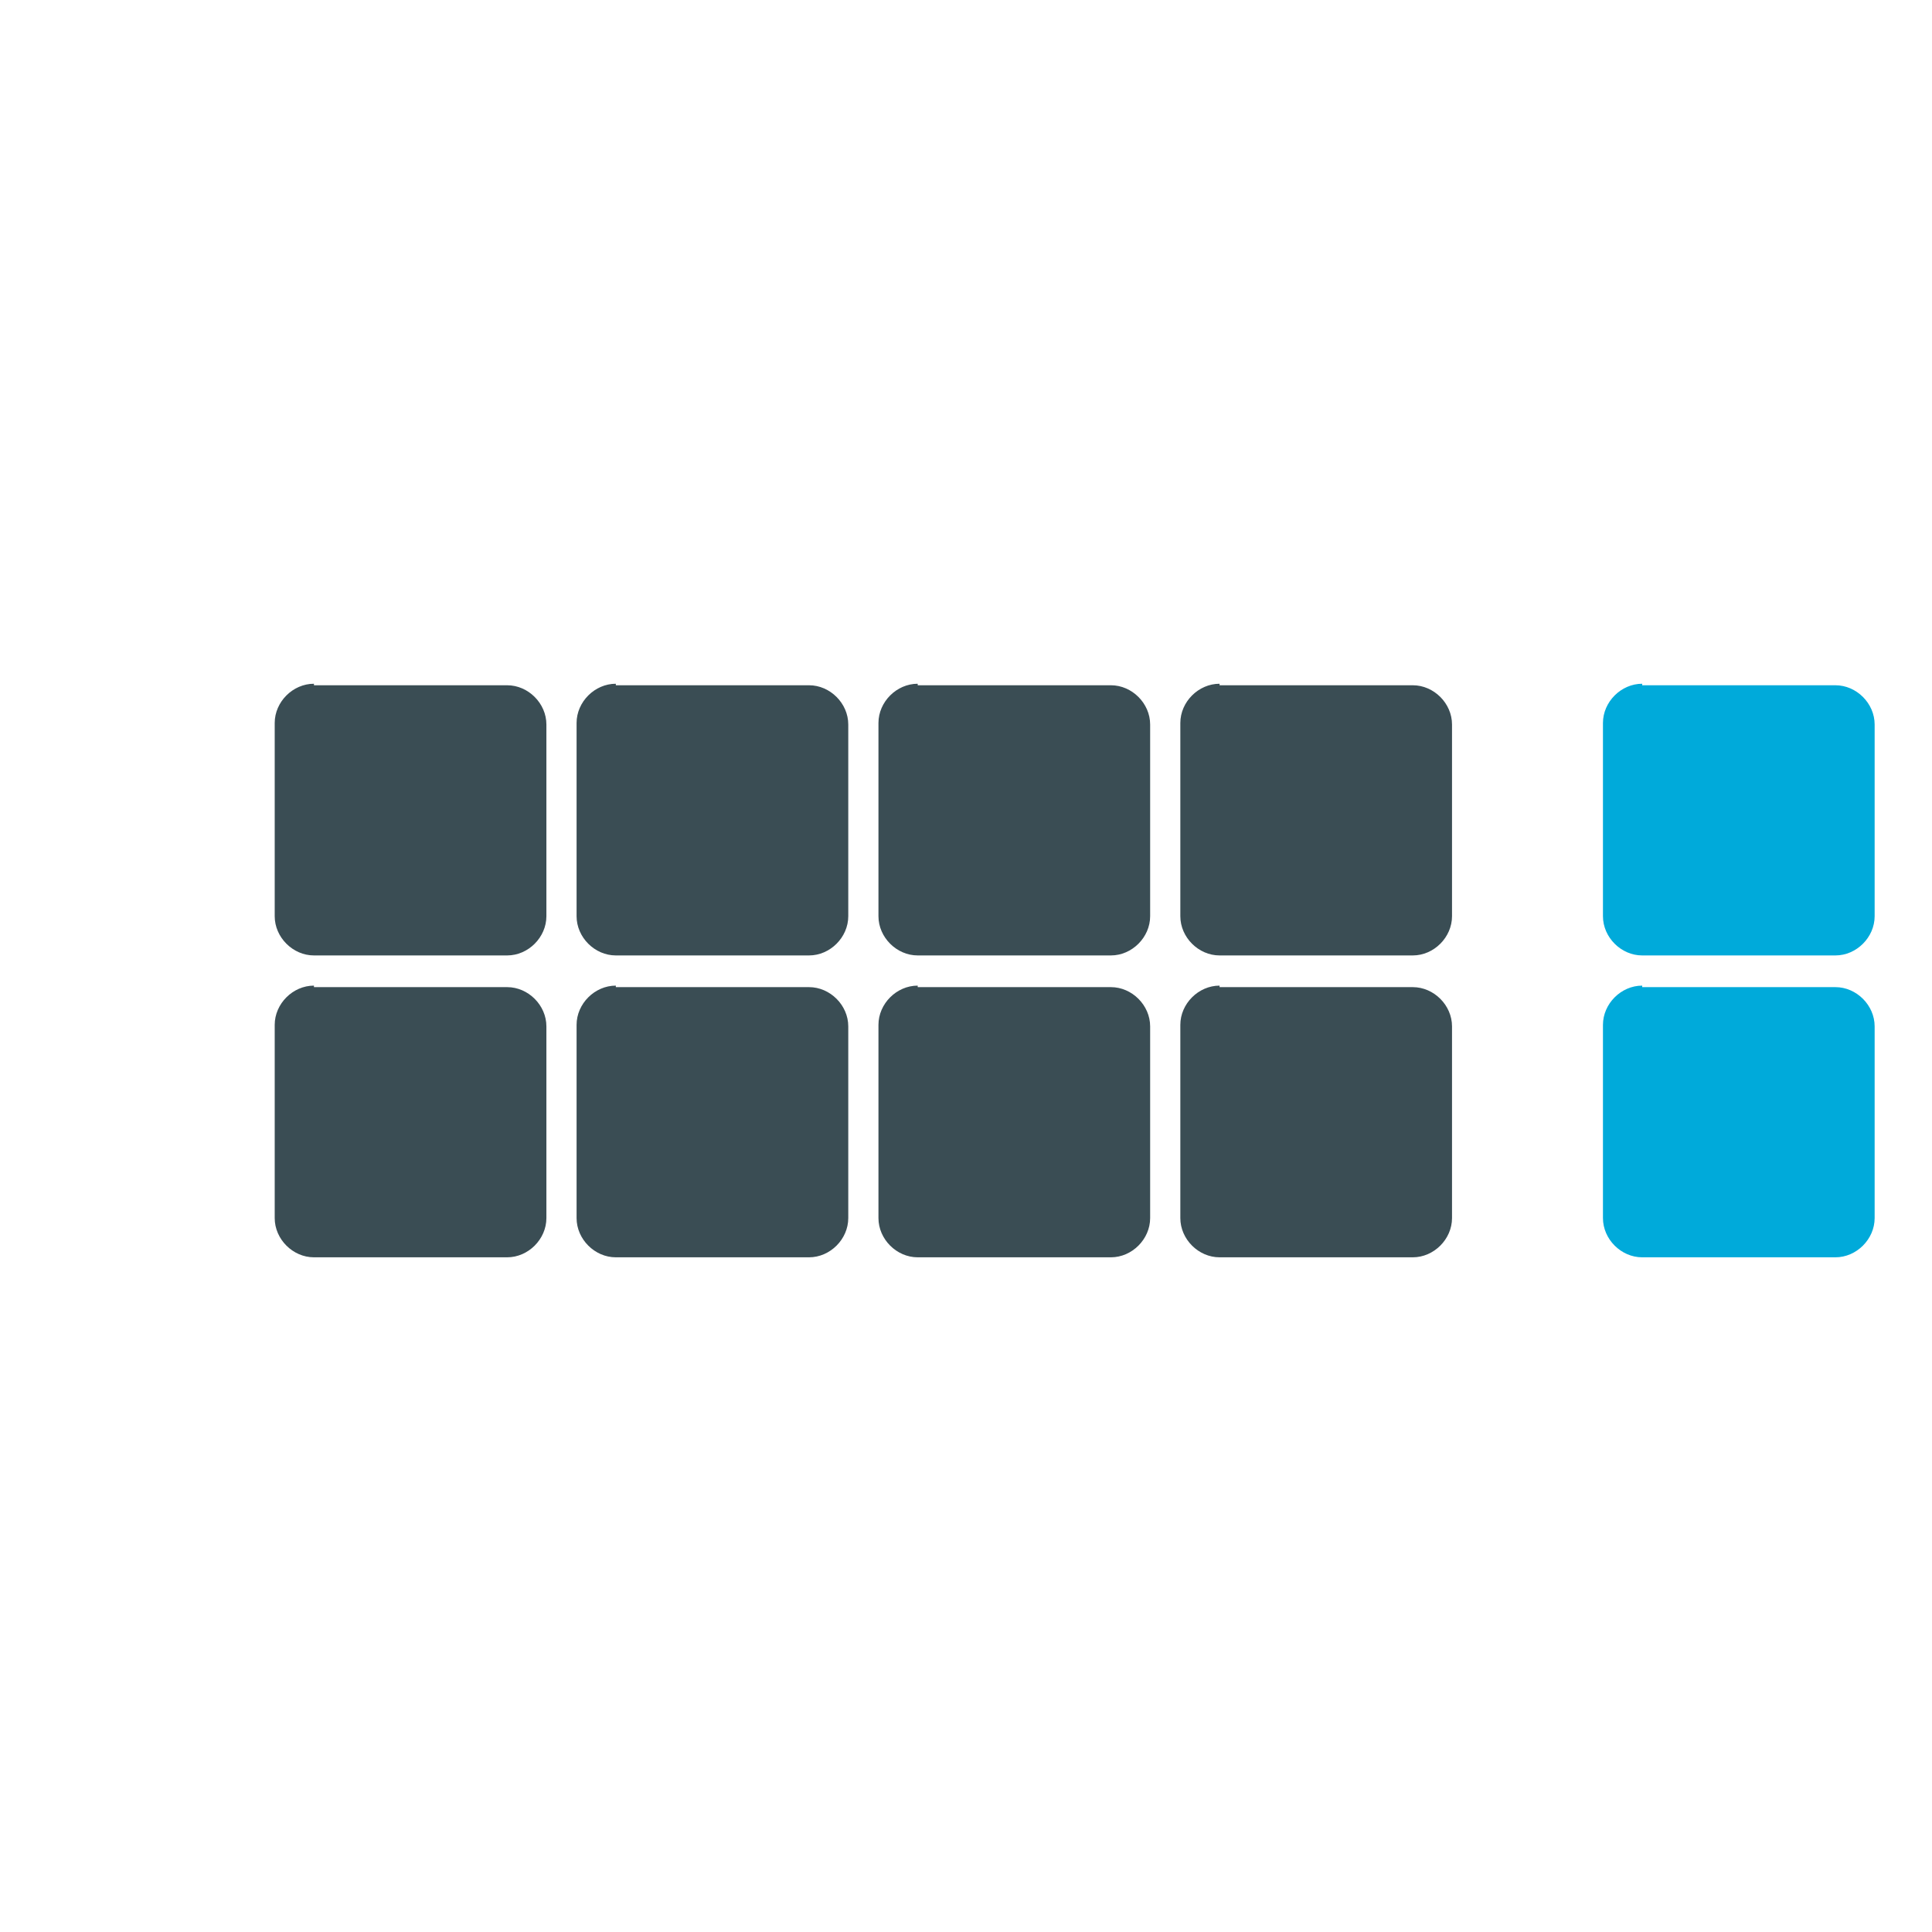 <svg xmlns="http://www.w3.org/2000/svg" viewBox="0 0 128 128">
  <path fill-rule="evenodd" clip-rule="evenodd" fill="#3A4D54" d="M20.8 45.3c-1.4 0-2.6 1.2-2.6 2.6v12.8c0 1.4 1.2 2.6 2.6 2.6h12.8c1.4 0 2.6-1.2 2.6-2.6V48c0-1.4-1.2-2.6-2.6-2.6H20.8zM40.8 45.3c-1.4 0-2.6 1.2-2.6 2.6v12.8c0 1.4 1.2 2.6 2.6 2.6h12.8c1.4 0 2.6-1.2 2.6-2.6V48c0-1.4-1.2-2.6-2.6-2.6H40.8zM60.8 45.3c-1.4 0-2.6 1.2-2.6 2.6v12.8c0 1.4 1.2 2.6 2.6 2.6h12.8c1.4 0 2.6-1.2 2.6-2.6V48c0-1.4-1.2-2.6-2.6-2.6H60.8zM80.8 45.3c-1.4 0-2.6 1.2-2.6 2.6v12.8c0 1.4 1.2 2.6 2.6 2.6h12.8c1.4 0 2.6-1.2 2.6-2.6V48c0-1.4-1.2-2.6-2.6-2.6H80.8zM20.8 65.3c-1.4 0-2.6 1.2-2.6 2.6v12.8c0 1.4 1.2 2.6 2.6 2.6h12.8c1.4 0 2.6-1.2 2.6-2.6V68c0-1.4-1.2-2.6-2.6-2.6H20.8zM40.8 65.3c-1.4 0-2.6 1.2-2.6 2.6v12.8c0 1.4 1.2 2.6 2.6 2.6h12.8c1.4 0 2.6-1.2 2.6-2.6V68c0-1.4-1.2-2.6-2.6-2.6H40.8zM60.8 65.3c-1.4 0-2.6 1.2-2.6 2.6v12.8c0 1.4 1.2 2.6 2.6 2.6h12.8c1.4 0 2.6-1.2 2.6-2.6V68c0-1.4-1.2-2.6-2.6-2.6H60.8zM80.8 65.3c-1.4 0-2.6 1.2-2.6 2.6v12.8c0 1.4 1.2 2.6 2.6 2.6h12.8c1.4 0 2.6-1.2 2.6-2.6V68c0-1.4-1.2-2.6-2.6-2.6H80.8z"/>
  <path fill="#00AADA" d="M108.8 45.3c-1.4 0-2.6 1.2-2.6 2.6v12.8c0 1.4 1.2 2.6 2.6 2.6h12.8c1.4 0 2.6-1.2 2.6-2.6V48c0-1.4-1.2-2.6-2.6-2.6h-12.8zM108.8 65.3c-1.4 0-2.6 1.2-2.6 2.6v12.8c0 1.4 1.2 2.6 2.6 2.6h12.8c1.4 0 2.6-1.2 2.6-2.6V68c0-1.4-1.2-2.6-2.6-2.6h-12.8z"/>
</svg>
